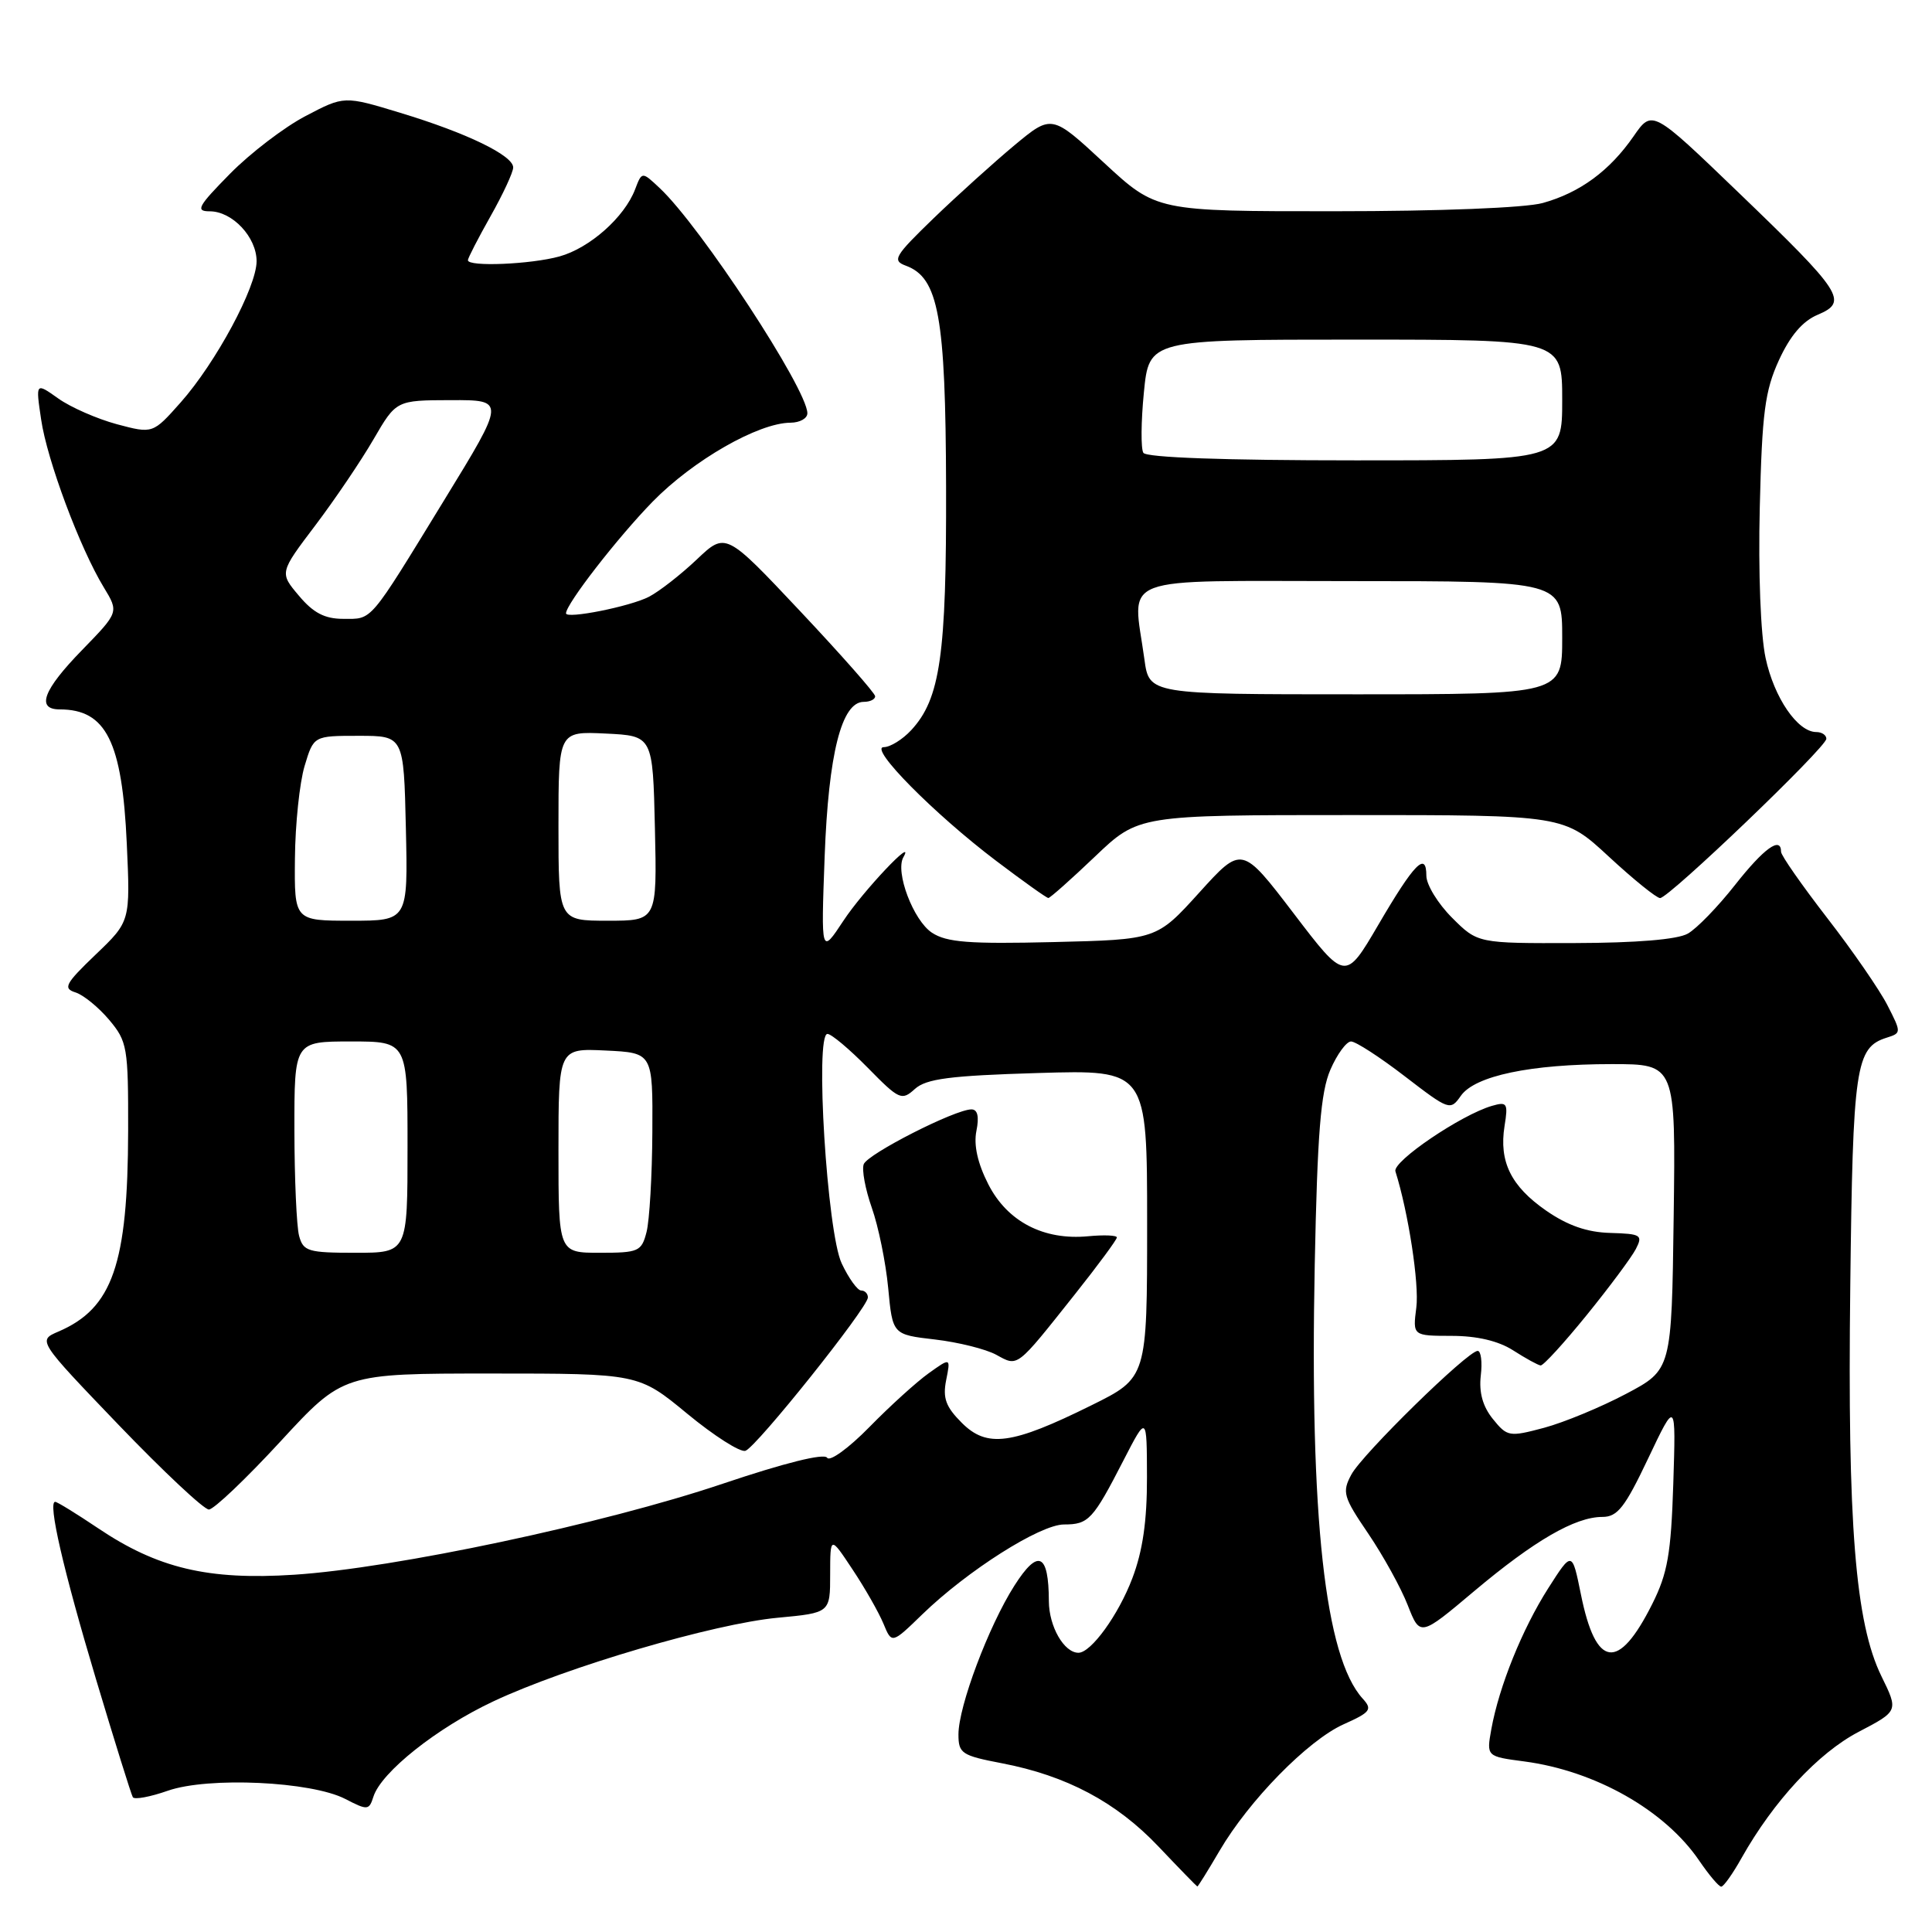 <?xml version="1.0" encoding="UTF-8" standalone="no"?>
<!DOCTYPE svg PUBLIC "-//W3C//DTD SVG 1.1//EN" "http://www.w3.org/Graphics/SVG/1.1/DTD/svg11.dtd" >
<svg xmlns="http://www.w3.org/2000/svg" xmlns:xlink="http://www.w3.org/1999/xlink" version="1.1" viewBox="0 0 256 256">
 <g >
 <path fill="currentColor"
d=" M 161.59 245.25 C 165.50 238.57 173.28 230.63 178.01 228.49 C 181.63 226.87 181.88 226.52 180.55 225.06 C 175.57 219.55 173.54 201.13 174.21 167.56 C 174.56 150.16 175.00 144.71 176.28 141.75 C 177.17 139.69 178.41 138.00 179.02 138.00 C 179.64 138.00 182.85 140.08 186.15 142.62 C 192.02 147.13 192.18 147.19 193.57 145.20 C 195.43 142.55 202.80 141.00 213.57 141.00 C 222.04 141.00 222.04 141.00 221.77 161.25 C 221.50 181.50 221.50 181.50 215.45 184.70 C 212.12 186.46 207.24 188.48 204.60 189.19 C 199.98 190.42 199.72 190.38 197.81 188.02 C 196.47 186.36 195.96 184.51 196.21 182.29 C 196.43 180.48 196.24 179.00 195.80 179.00 C 194.48 179.00 180.51 192.68 179.06 195.39 C 177.81 197.72 177.99 198.34 181.30 203.21 C 183.27 206.12 185.63 210.38 186.53 212.69 C 188.17 216.87 188.17 216.87 195.33 210.84 C 203.30 204.14 208.71 201.00 212.32 201.00 C 214.33 201.00 215.31 199.74 218.39 193.25 C 222.07 185.50 222.07 185.50 221.72 196.59 C 221.42 205.90 220.97 208.47 218.93 212.54 C 214.45 221.48 211.46 221.08 209.48 211.27 C 208.31 205.50 208.31 205.50 205.15 210.45 C 201.71 215.85 198.64 223.44 197.61 229.12 C 196.96 232.74 196.96 232.74 201.98 233.40 C 211.41 234.65 220.61 239.87 225.15 246.54 C 226.44 248.43 227.75 249.99 228.07 249.99 C 228.38 250.00 229.60 248.28 230.78 246.17 C 235.01 238.66 240.91 232.29 246.26 229.49 C 251.56 226.72 251.56 226.72 249.30 222.11 C 245.84 215.04 244.79 201.97 245.17 170.47 C 245.51 141.25 245.87 138.81 249.99 137.50 C 251.95 136.88 251.95 136.83 250.09 133.19 C 249.05 131.16 245.46 125.95 242.10 121.62 C 238.75 117.28 236.00 113.35 236.00 112.87 C 236.00 110.76 233.74 112.39 229.91 117.25 C 227.64 120.14 224.82 123.05 223.64 123.71 C 222.28 124.49 216.83 124.94 208.65 124.96 C 195.80 125.00 195.80 125.00 192.40 121.60 C 190.53 119.73 189.00 117.23 189.00 116.04 C 189.00 112.76 187.40 114.39 182.62 122.57 C 178.26 130.01 178.26 130.01 171.41 121.02 C 164.55 112.04 164.55 112.04 158.91 118.27 C 153.27 124.50 153.27 124.50 139.58 124.83 C 128.43 125.10 125.44 124.87 123.49 123.59 C 121.03 121.97 118.59 115.54 119.70 113.59 C 121.40 110.61 114.32 118.10 111.76 122.00 C 108.79 126.50 108.79 126.50 109.27 113.50 C 109.78 99.87 111.51 93.00 114.45 93.00 C 115.30 93.00 115.98 92.66 115.96 92.25 C 115.94 91.84 111.48 86.78 106.04 81.00 C 96.16 70.50 96.16 70.50 92.33 74.13 C 90.22 76.13 87.38 78.35 86.00 79.07 C 83.53 80.36 75.00 82.06 75.00 81.27 C 75.00 80.04 81.83 71.24 86.48 66.47 C 91.85 60.98 100.49 56.03 104.75 56.01 C 105.99 56.00 106.99 55.44 106.98 54.75 C 106.94 51.52 92.83 30.00 87.42 24.93 C 85.06 22.71 85.06 22.71 84.15 25.10 C 82.74 28.79 78.14 32.87 74.13 33.98 C 70.34 35.03 62.00 35.38 62.00 34.48 C 62.00 34.20 63.35 31.58 65.00 28.65 C 66.65 25.73 68.00 22.82 68.00 22.19 C 68.00 20.60 61.86 17.62 53.04 14.95 C 45.61 12.69 45.61 12.69 40.50 15.37 C 37.68 16.84 33.17 20.29 30.48 23.02 C 26.22 27.35 25.86 28.00 27.79 28.00 C 30.79 28.00 34.00 31.42 34.00 34.61 C 34.00 38.03 28.61 48.05 23.95 53.31 C 20.25 57.48 20.25 57.48 15.48 56.21 C 12.86 55.50 9.36 53.97 7.72 52.80 C 4.72 50.67 4.72 50.67 5.45 55.58 C 6.23 60.96 10.60 72.66 13.76 77.84 C 15.75 81.12 15.75 81.12 10.88 86.13 C 5.72 91.42 4.75 94.00 7.92 94.00 C 14.06 94.00 16.19 98.25 16.80 111.79 C 17.27 122.09 17.27 122.09 12.67 126.49 C 8.64 130.35 8.32 130.97 10.00 131.50 C 11.05 131.83 13.06 133.47 14.46 135.13 C 16.87 138.00 17.00 138.76 16.98 149.83 C 16.94 167.53 14.92 173.36 7.74 176.44 C 4.99 177.62 4.99 177.62 15.74 188.83 C 21.66 194.99 27.03 200.03 27.68 200.02 C 28.33 200.01 32.60 195.95 37.16 191.00 C 45.46 182.00 45.46 182.00 65.04 182.00 C 84.61 182.00 84.61 182.00 91.07 187.33 C 94.62 190.26 98.09 192.47 98.77 192.24 C 100.23 191.76 115.00 173.26 115.00 171.92 C 115.00 171.41 114.60 171.00 114.11 171.00 C 113.63 171.00 112.46 169.39 111.53 167.41 C 109.59 163.34 107.96 137.00 109.64 137.00 C 110.16 137.00 112.56 139.02 114.98 141.48 C 119.15 145.73 119.48 145.88 121.23 144.29 C 122.73 142.94 125.85 142.53 137.54 142.18 C 152.00 141.75 152.00 141.75 152.00 162.15 C 152.00 182.56 152.00 182.56 144.62 186.21 C 134.06 191.44 130.79 191.88 127.44 188.53 C 125.32 186.41 124.90 185.26 125.37 182.88 C 125.97 179.88 125.97 179.88 123.06 181.96 C 121.46 183.10 117.92 186.31 115.19 189.10 C 112.46 191.89 109.94 193.71 109.60 193.16 C 109.21 192.53 103.93 193.85 95.74 196.61 C 80.01 201.91 52.28 207.80 38.98 208.66 C 27.58 209.40 20.89 207.81 13.00 202.50 C 10.14 200.58 7.58 199.00 7.31 199.00 C 6.31 199.00 8.37 207.97 12.72 222.50 C 15.19 230.75 17.39 237.79 17.60 238.14 C 17.81 238.49 19.90 238.10 22.24 237.28 C 27.60 235.41 41.24 236.04 45.75 238.37 C 48.71 239.90 48.90 239.88 49.48 238.07 C 50.51 234.82 57.90 228.95 65.37 225.44 C 75.07 220.88 94.59 215.15 103.05 214.36 C 110.00 213.71 110.00 213.71 110.00 208.61 C 110.01 203.50 110.01 203.50 112.97 207.97 C 114.61 210.43 116.44 213.65 117.06 215.14 C 118.17 217.83 118.17 217.83 122.20 213.92 C 128.18 208.12 137.82 202.00 140.99 202.00 C 144.25 202.00 144.82 201.38 148.87 193.50 C 151.96 187.50 151.96 187.50 151.98 195.74 C 151.99 201.54 151.42 205.50 150.04 209.13 C 148.20 213.99 144.57 219.00 142.90 219.00 C 140.99 219.00 139.00 215.52 138.98 212.18 C 138.96 205.79 137.56 205.16 134.41 210.11 C 131.00 215.46 127.00 226.10 127.00 229.82 C 127.00 232.34 127.43 232.62 132.75 233.64 C 141.31 235.28 147.91 238.78 153.50 244.67 C 156.25 247.57 158.57 249.95 158.65 249.97 C 158.74 249.99 160.06 247.86 161.59 245.25 Z  M 142.43 171.50 C 145.49 167.65 147.99 164.26 147.99 163.97 C 148.00 163.68 146.28 163.61 144.18 163.81 C 138.29 164.37 133.48 161.87 130.96 156.93 C 129.54 154.15 129.00 151.73 129.38 149.85 C 129.76 147.96 129.54 147.00 128.72 147.00 C 126.55 147.00 114.98 152.89 114.45 154.26 C 114.17 154.99 114.66 157.59 115.52 160.04 C 116.39 162.50 117.37 167.28 117.69 170.67 C 118.27 176.84 118.27 176.84 123.89 177.49 C 126.97 177.85 130.62 178.76 132.00 179.51 C 134.93 181.11 134.58 181.38 142.43 171.50 Z  M 210.25 174.25 C 213.26 170.54 216.19 166.60 216.76 165.50 C 217.71 163.65 217.45 163.49 213.38 163.37 C 210.31 163.29 207.73 162.39 204.88 160.42 C 200.21 157.18 198.61 153.93 199.36 149.20 C 199.85 146.18 199.70 145.95 197.70 146.53 C 193.62 147.71 184.49 153.90 184.90 155.21 C 186.62 160.67 188.07 170.15 187.67 173.25 C 187.19 177.00 187.19 177.00 192.35 177.01 C 195.72 177.01 198.54 177.68 200.50 178.93 C 202.15 179.99 203.79 180.89 204.14 180.93 C 204.49 180.97 207.24 177.96 210.25 174.25 Z  M 145.09 113.50 C 150.85 108.00 150.85 108.00 179.04 108.00 C 207.23 108.00 207.23 108.00 213.17 113.50 C 216.44 116.53 219.50 119.00 219.97 119.00 C 221.14 119.00 242.00 99.02 242.00 97.89 C 242.00 97.40 241.40 97.00 240.67 97.00 C 238.19 97.00 235.08 92.46 233.95 87.19 C 233.29 84.11 232.97 75.83 233.18 67.21 C 233.48 54.68 233.86 51.79 235.72 47.72 C 237.22 44.46 238.86 42.54 240.87 41.70 C 244.94 39.98 244.18 38.80 230.35 25.50 C 218.92 14.50 218.92 14.50 216.45 18.07 C 213.28 22.64 209.35 25.53 204.42 26.90 C 202.11 27.54 190.80 27.99 176.87 27.99 C 153.24 28.00 153.24 28.00 146.30 21.58 C 139.36 15.15 139.36 15.15 134.43 19.24 C 131.72 21.50 126.91 25.84 123.74 28.89 C 118.51 33.95 118.17 34.52 120.04 35.21 C 124.37 36.81 125.30 41.93 125.36 64.50 C 125.42 86.83 124.59 92.59 120.74 96.75 C 119.59 97.99 117.96 99.00 117.11 99.00 C 115.03 99.00 123.79 107.86 132.00 114.07 C 135.57 116.77 138.68 118.99 138.91 118.99 C 139.13 119.00 141.91 116.53 145.09 113.50 Z  M 39.63 163.75 C 39.30 162.51 39.02 156.21 39.01 149.75 C 39.00 138.00 39.00 138.00 46.50 138.00 C 54.00 138.00 54.00 138.00 54.00 152.00 C 54.00 166.00 54.00 166.00 47.12 166.00 C 40.82 166.00 40.18 165.81 39.63 163.75 Z  M 74.00 152.45 C 74.00 138.90 74.00 138.90 80.25 139.20 C 86.50 139.50 86.50 139.50 86.44 150.00 C 86.41 155.78 86.06 161.74 85.67 163.25 C 85.01 165.83 84.62 166.00 79.48 166.00 C 74.00 166.00 74.00 166.00 74.00 152.45 Z  M 39.08 113.75 C 39.12 109.21 39.70 103.70 40.36 101.50 C 41.56 97.50 41.56 97.50 47.53 97.50 C 53.50 97.50 53.50 97.50 53.78 109.75 C 54.06 122.00 54.06 122.00 46.53 122.00 C 39.00 122.00 39.00 122.00 39.08 113.75 Z  M 74.00 109.45 C 74.00 96.90 74.00 96.90 80.25 97.20 C 86.50 97.50 86.50 97.50 86.78 109.75 C 87.06 122.00 87.06 122.00 80.53 122.00 C 74.00 122.00 74.00 122.00 74.00 109.45 Z  M 39.61 78.94 C 37.03 75.89 37.03 75.89 41.77 69.63 C 44.37 66.19 47.85 61.05 49.50 58.20 C 52.50 53.04 52.50 53.04 59.74 53.02 C 66.99 53.00 66.99 53.00 58.87 66.25 C 48.78 82.73 49.40 82.00 45.47 82.00 C 43.03 82.00 41.51 81.21 39.61 78.94 Z  M 151.64 87.36 C 150.08 75.99 147.42 77.00 179.00 77.00 C 207.00 77.00 207.00 77.00 207.00 84.50 C 207.00 92.00 207.00 92.00 179.64 92.00 C 152.27 92.00 152.27 92.00 151.64 87.36 Z  M 151.50 60.00 C 151.16 59.45 151.19 55.85 151.57 52.00 C 152.26 45.00 152.26 45.00 179.63 45.00 C 207.00 45.00 207.00 45.00 207.00 53.00 C 207.00 61.00 207.00 61.00 179.56 61.00 C 162.30 61.00 151.89 60.63 151.50 60.00 Z "/>
</g>
</svg>